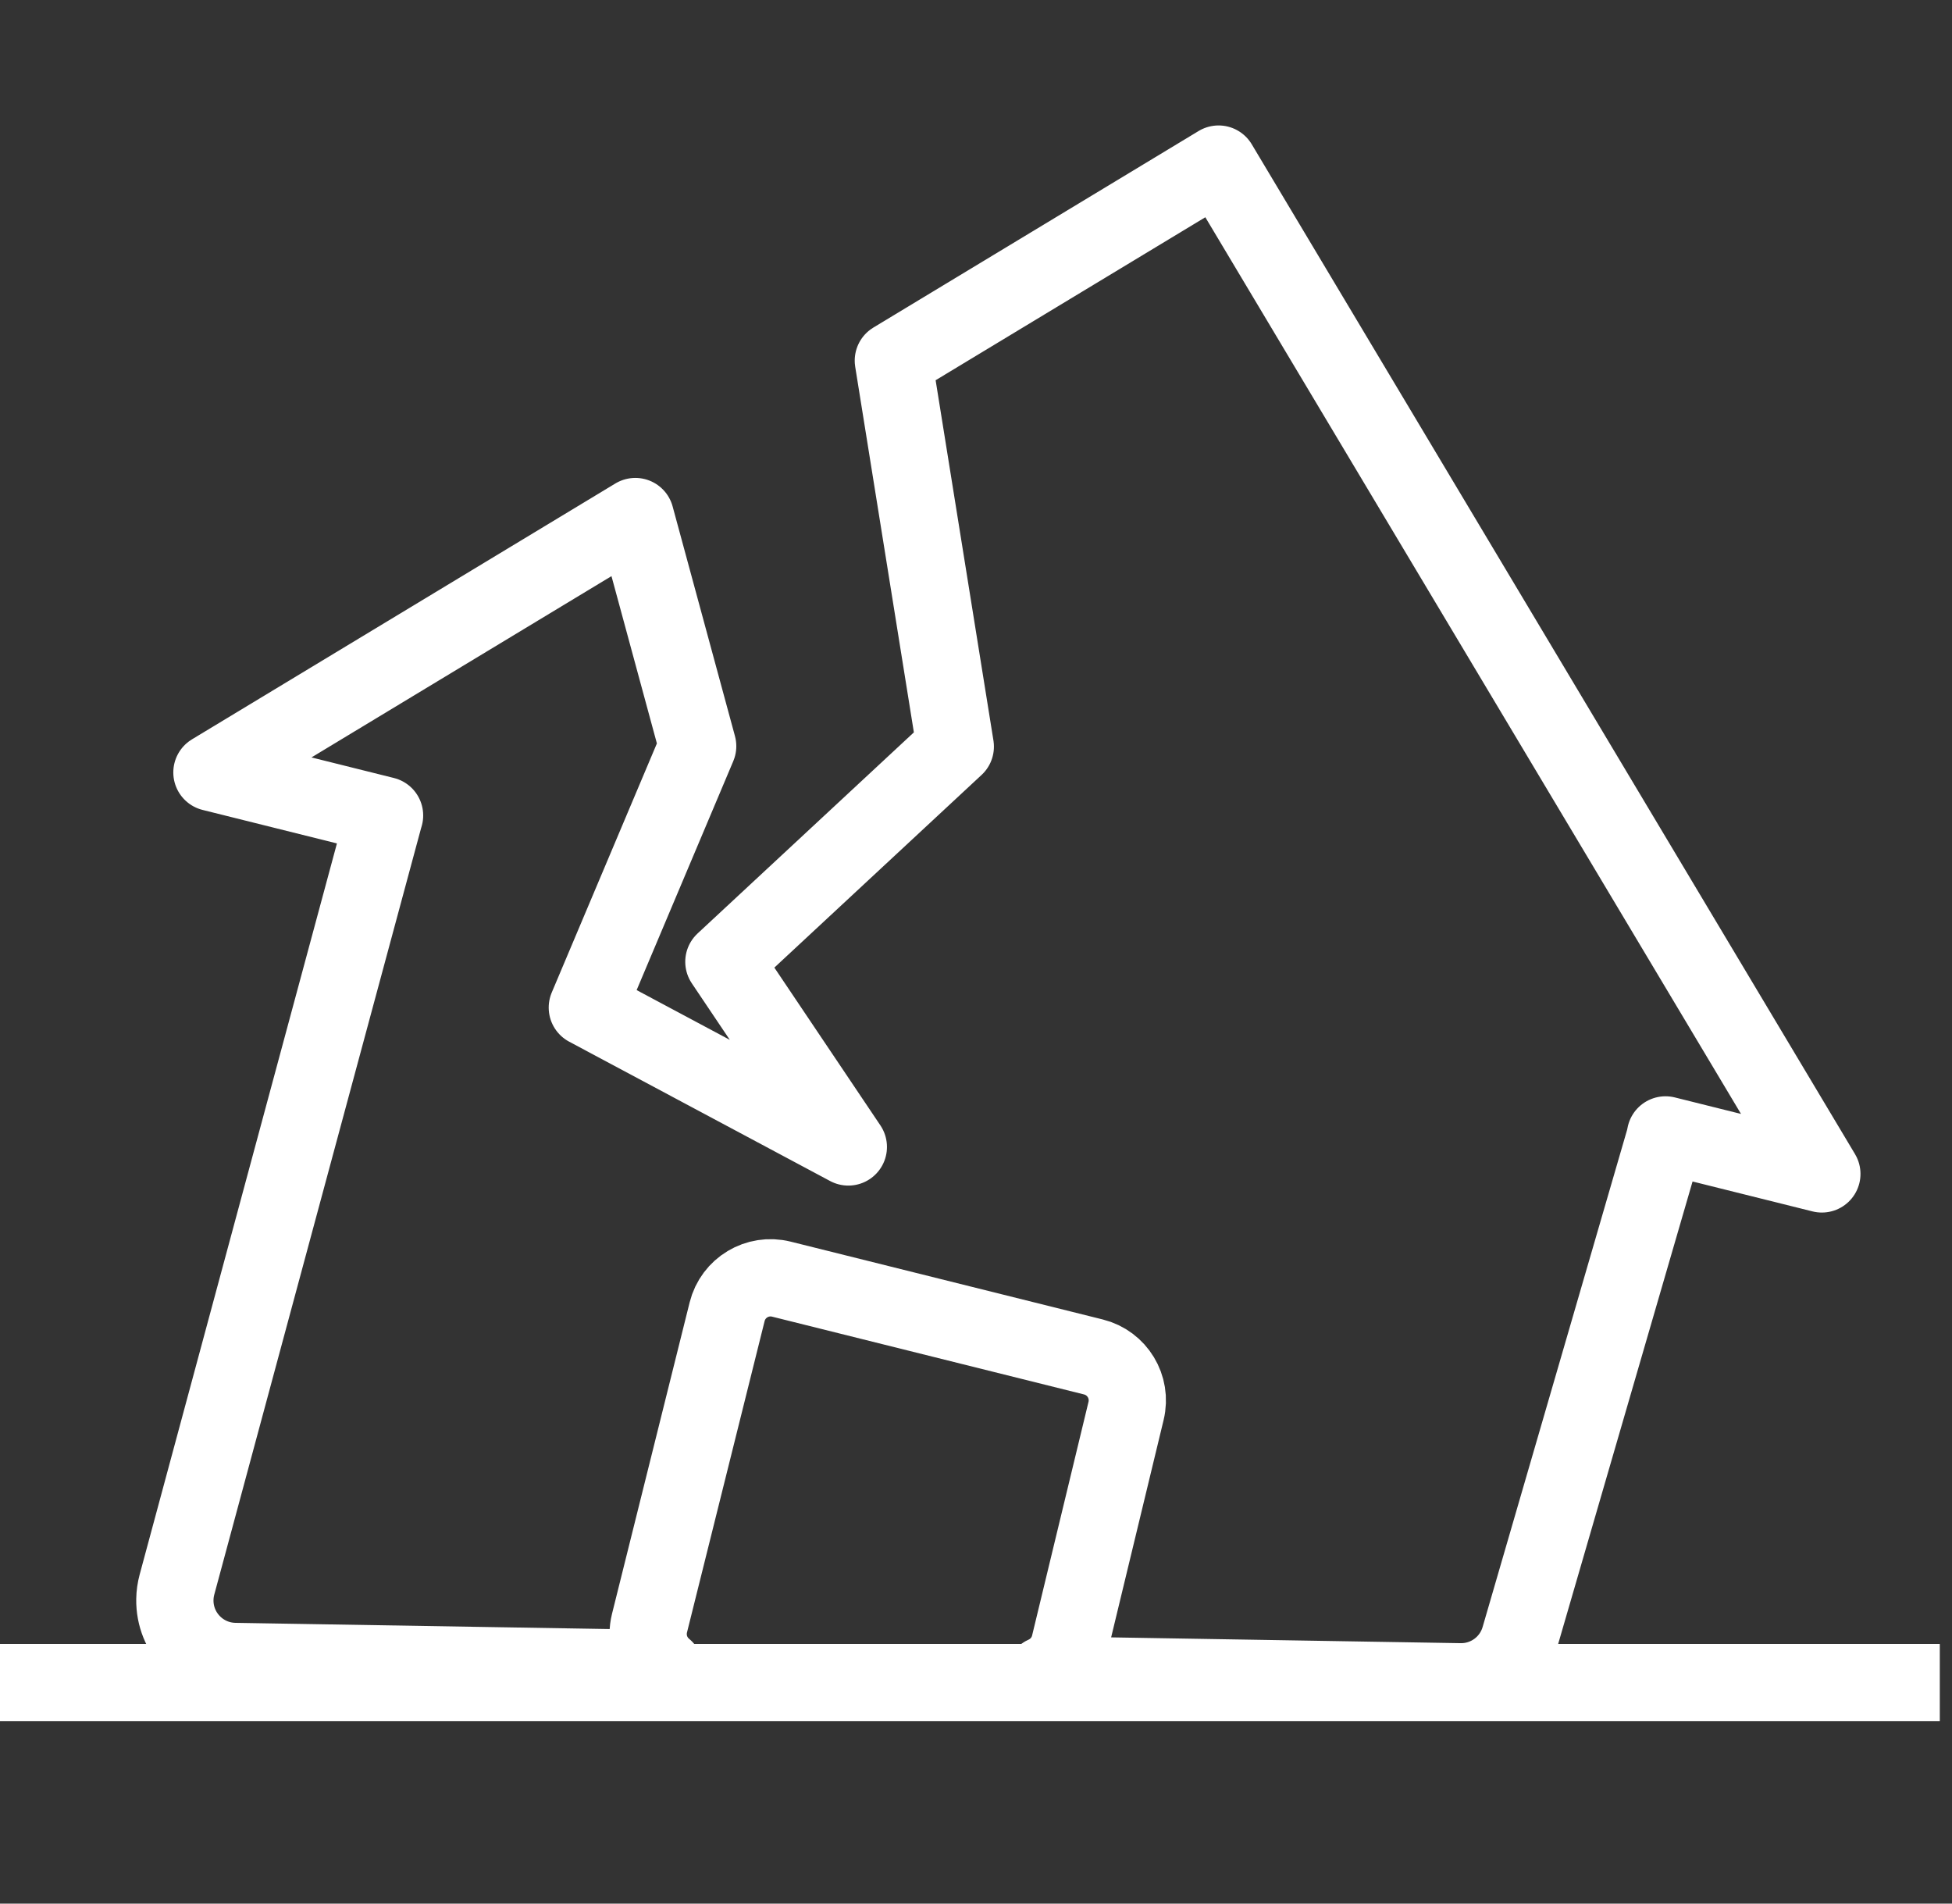 <?xml version="1.0" encoding="UTF-8"?>
<svg width="480px" height="468px" viewBox="0 0 480 468" version="1.1" xmlns="http://www.w3.org/2000/svg" xmlns:xlink="http://www.w3.org/1999/xlink">
    <rect x="0" y="0" width="480" height="468" fill="#333333" stroke="none"/>
    <!-- Generator: Sketch 53.2 (72643) - https://sketchapp.com -->
    <title>House Unsafe</title>
    <desc>Created with Sketch.</desc>
    <g id="House-Unsafe" stroke="none" stroke-width="1" fill="none" fill-rule="evenodd">
        <path d="M131.122,152.937 L159.649,204.003 L148.87,272.923 L219.434,290.643 L178.727,253.873 L221.143,188.782 L183.409,100.393 L249.317,34.162 L453.317,239.162 L413.695,239.162 C413.717,239.492 413.728,239.826 413.728,240.162 C413.728,240.354 413.724,240.547 413.717,240.74 L408.818,367.803 C408.557,374.562 403.805,380.311 397.216,381.838 L297.611,404.925 C300.237,402.872 301.864,399.673 301.838,396.174 L301.399,337.08 C301.354,331.037 296.442,326.162 290.399,326.162 L211.317,326.162 C205.242,326.162 200.317,331.087 200.317,337.162 L200.317,416.082 C200.317,416.979 200.427,417.873 200.644,418.744 C201.473,422.066 203.731,424.656 206.6,426.02 L103.661,449.879 C95.591,451.75 87.532,446.724 85.662,438.653 C85.382,437.449 85.253,436.214 85.277,434.978 L89.034,239.873 C89.039,239.634 89.049,239.397 89.064,239.162 L45.317,239.162 L131.122,152.937 Z" id="Triangle-2" stroke="#FFFFFF" stroke-width="19" stroke-linecap="round" stroke-linejoin="round" transform="translate(249.317, 242.216) rotate(14) translate(-249.317, -242.216) "></path>
        <path d="M0,413.661 L467.5,413.661" id="Line" stroke="#FFFFFF" stroke-width="19" stroke-linecap="square"></path>
    </g>
</svg>